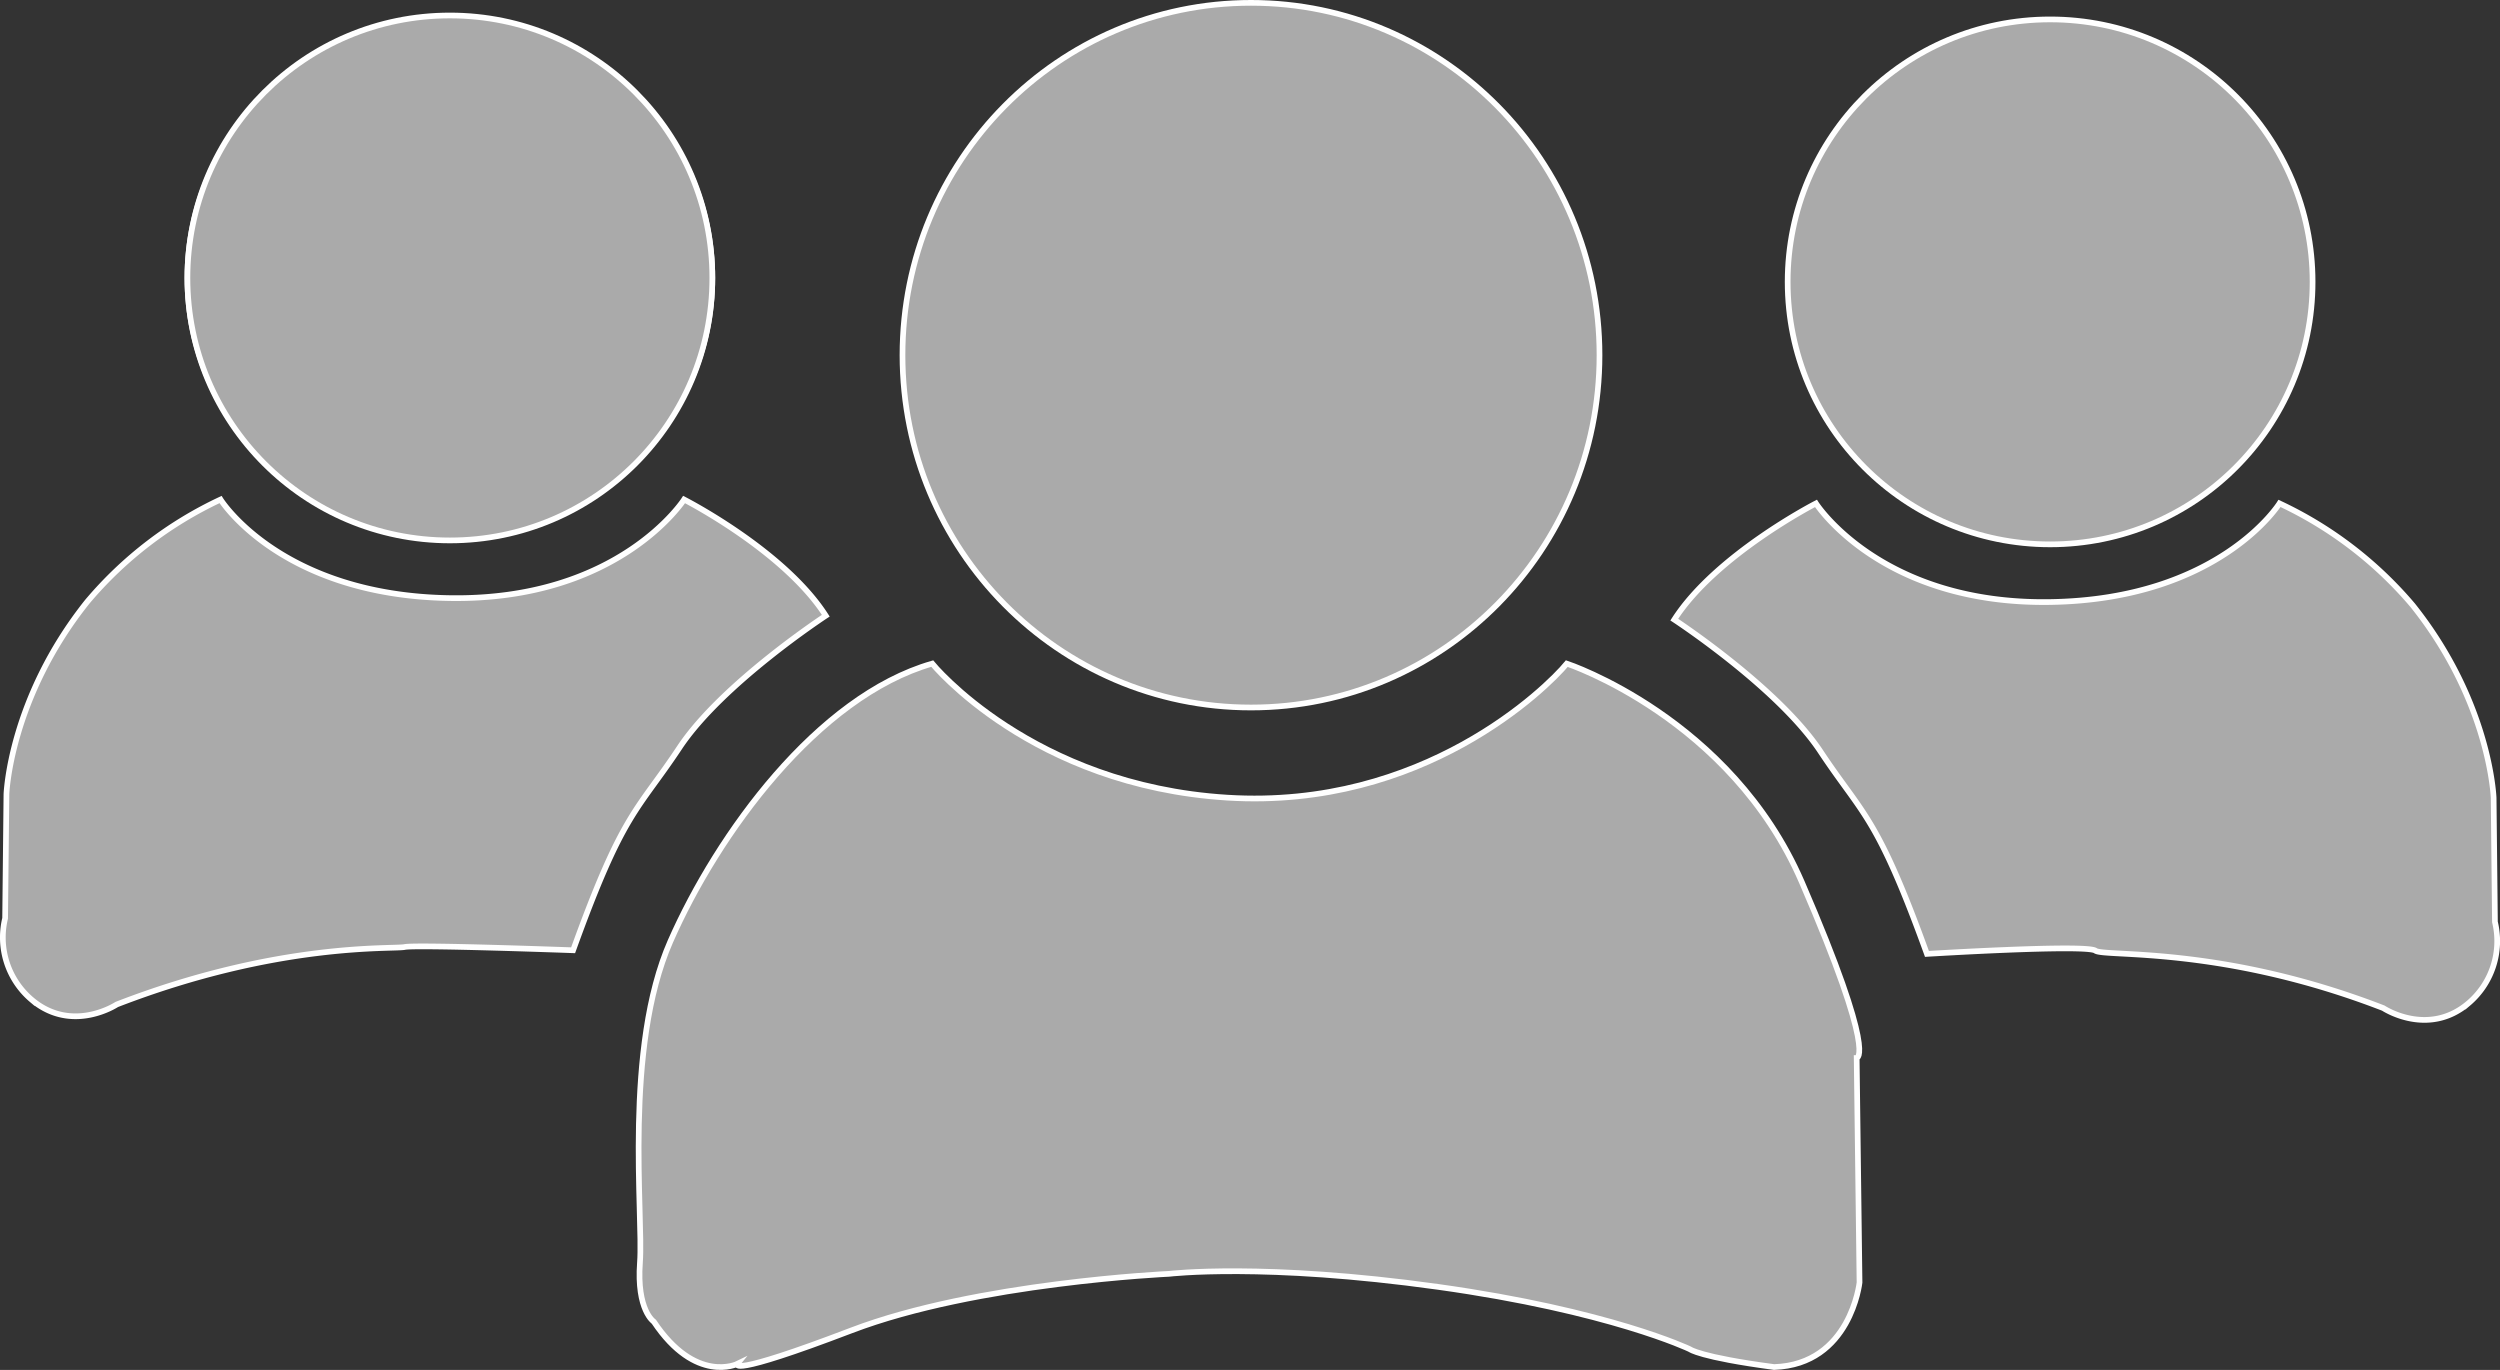 <svg id="Calque_1" data-name="Calque 1" xmlns="http://www.w3.org/2000/svg" viewBox="0 0 439.01 240.56"><rect x="0" y="0" width="439.01" height="240.56" fill="#333333" stroke="none"/><defs><style>.cls-1{fill:#aaa;stroke:#fff;stroke-miterlimit:10;}</style></defs><title>picto__groupe</title><ellipse class="cls-1" cx="79" cy="48.81" rx="46.09" ry="45.4"/><path class="cls-1" d="M117.49,468.85s10.5,16.85,40.27,17.31,41.13-17.31,41.13-17.31,17.54,8.94,24.88,20.4c0,0-18.23,11.93-25.68,23.16S188.23,523.53,179.4,548c0,0-27.54-1-29.58-.57s-22.13-.92-50.56,10.09c0,0-7.8,5.16-14.9-.8a14.33,14.33,0,0,1-4.7-14.33l.23-21.79s.57-16.74,14.21-33.82A68.69,68.69,0,0,1,117.49,468.85Z" transform="translate(-78.76 -381.13)"/><circle class="cls-1" cx="79" cy="48.81" r="46.09"/><path class="cls-1" d="M479.05,469.53s-10.5,16.86-40.28,17.32-41.12-17.32-41.12-17.32-17.55,9-24.88,20.41c0,0,18.23,11.92,25.68,23.16s9.86,11.12,18.69,35.54c0,0,28-1.72,29.58-.57s22.12-.92,50.56,10.09c0,0,7.79,5.16,14.9-.81a14.33,14.33,0,0,0,4.7-14.33l-.23-21.78s-.57-16.74-14.21-33.82A68.91,68.91,0,0,0,479.05,469.53Z" transform="translate(-78.76 -381.13)"/><circle class="cls-1" cx="360.01" cy="49.5" r="46.09"/><ellipse class="cls-1" cx="219.68" cy="62.37" rx="61.2" ry="61.87"/><path class="cls-1" d="M242.46,497.66s17.43,21.4,51.82,23.54,56.1-19.26,59.62-23.54c0,0,28.78,9.5,41.27,38.37,13.3,30.73,9.63,30.88,9.63,30.88l.5,39.44s-1.57,14.39-15,14.84c-13.15-1.75-14.83-3.15-14.83-3.15s-14.06-6.72-44.18-10.93c-30.57-4.27-47.23-2.29-47.23-2.29s-33.79,1.53-55.8,9.94-20,5.87-20,5.87-7.34,3.6-14.68-7.4c0,0-3.06-2-2.44-10.4s-2.91-37.6,5.35-56.41S222.28,503.47,242.46,497.66Z" transform="translate(-78.76 -381.13)"/></svg>